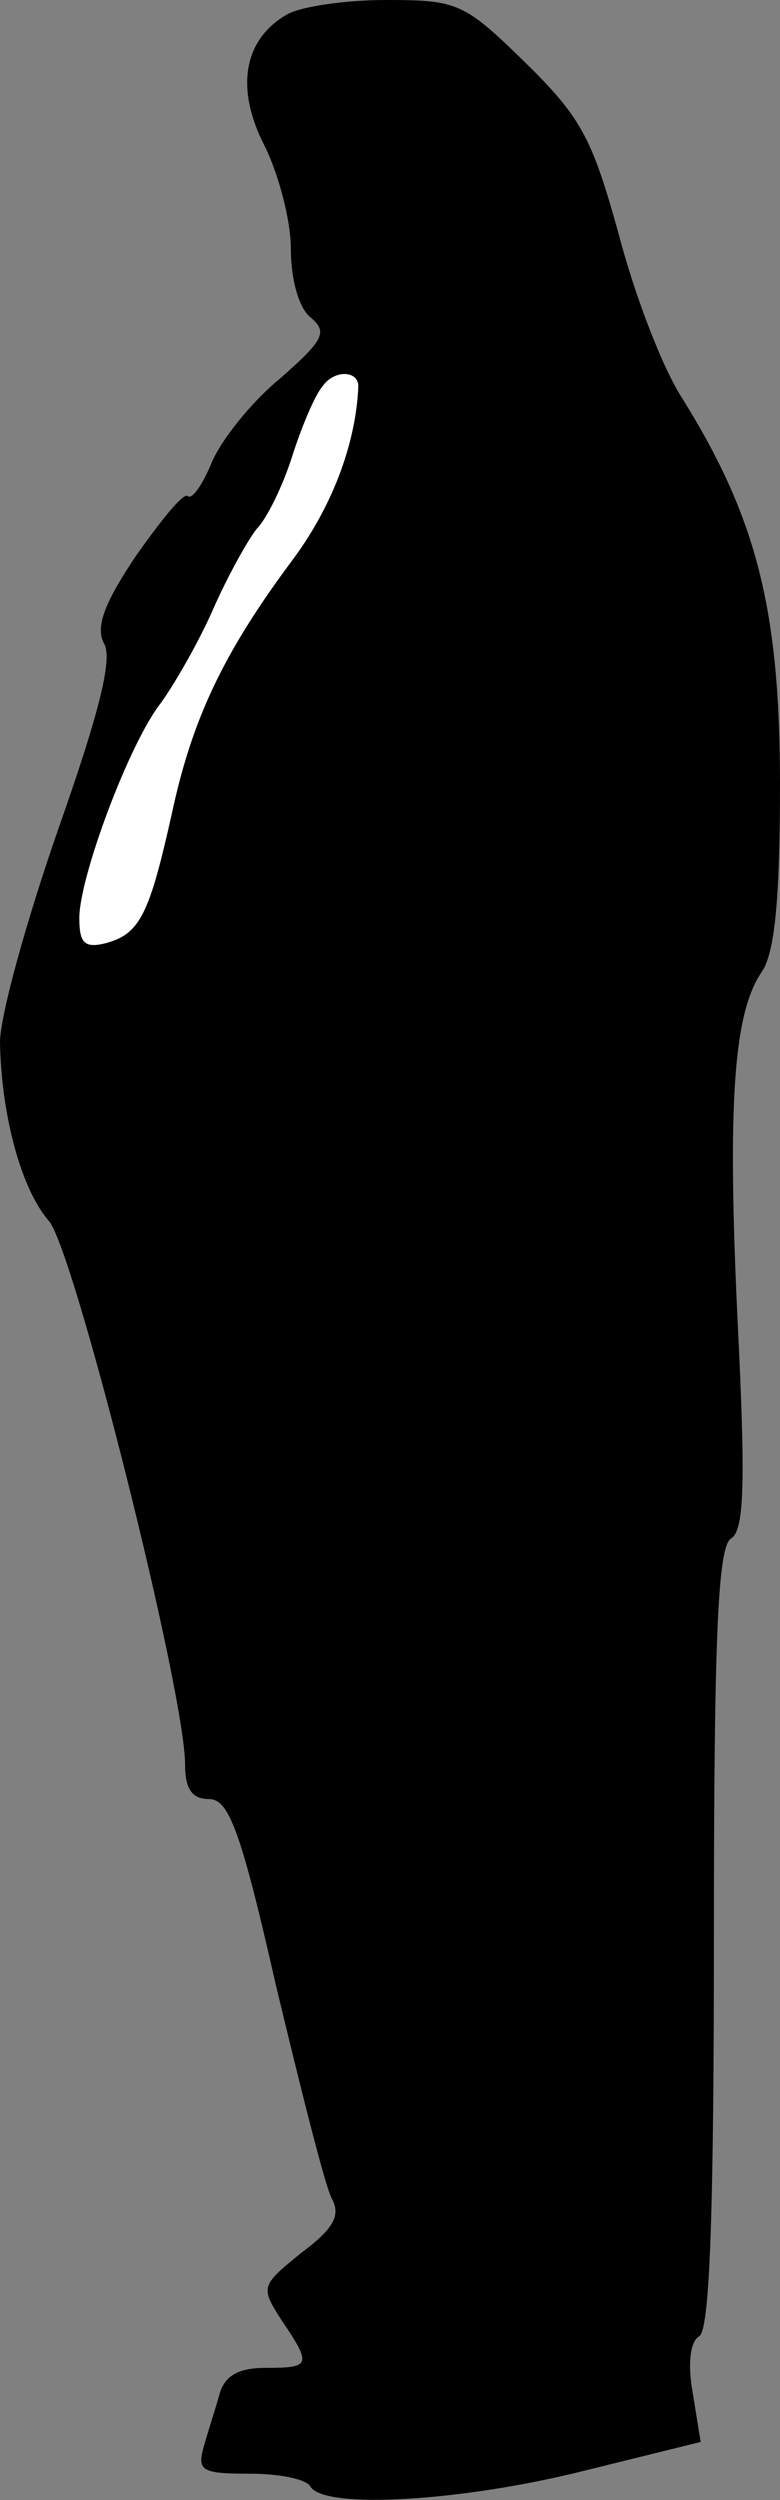 <?xml version="1.0" standalone="no"?>
<!DOCTYPE svg PUBLIC "-//W3C//DTD SVG 20010904//EN"
 "http://www.w3.org/TR/2001/REC-SVG-20010904/DTD/svg10.dtd">
<svg version="1.0" xmlns="http://www.w3.org/2000/svg"
 width="59pt" height="189pt" viewBox="0 0 59 189"
 preserveAspectRatio="xMidYMid meet">
<rect x="0" y="0" width="59" height="189" fill="#808080" stroke="none"/>
<g transform="translate(0,189) scale(0.1,-0.1)"
fill="#000000" stroke="none">
<path fill="#000000" stroke="none" d="M217 1879 c-33 -19 -39 -56 -17 -99 11
-22 20 -57 20 -78 0 -23 6 -45 15 -52 13 -11 10 -17 -23 -46 -22 -18 -45 -47
-52 -64 -7 -17 -15 -28 -18 -25 -3 3 -20 -18 -39 -45 -25 -37 -31 -55 -24 -67
6 -12 -4 -52 -35 -140 -24 -69 -44 -141 -44 -161 1 -55 16 -111 37 -135 19
-22 103 -356 103 -411 0 -18 5 -26 18 -26 15 0 24 -23 51 -142 19 -79 37 -151
42 -160 7 -13 1 -23 -23 -41 -31 -25 -31 -26 -15 -51 23 -34 22 -36 -12 -36
-21 0 -31 -6 -35 -20 -3 -11 -9 -29 -12 -40 -5 -18 -1 -20 35 -20 22 0 43 -4
46 -10 11 -17 114 -11 206 12 l89 22 -6 37 c-4 22 -2 39 5 43 8 5 11 97 11
301 0 228 3 296 13 302 10 6 11 42 5 163 -8 167 -3 234 18 265 10 14 14 55 14
142 0 133 -18 202 -74 292 -15 23 -36 78 -48 124 -20 72 -28 88 -71 130 -46
45 -51 47 -105 47 -31 0 -65 -5 -75 -11z"/>
<path fill="#ffffff" stroke="none" d="M271 1597 c-2 -43 -20 -91 -51 -132
-52 -70 -75 -120 -90 -190 -17 -76 -24 -91 -50 -98 -16 -4 -20 0 -20 19 0 31
38 133 62 163 10 14 28 45 39 70 11 25 26 52 33 61 8 8 20 33 27 55 7 22 17
46 23 53 9 13 28 12 27 -1z"/>
</g>
</svg>
